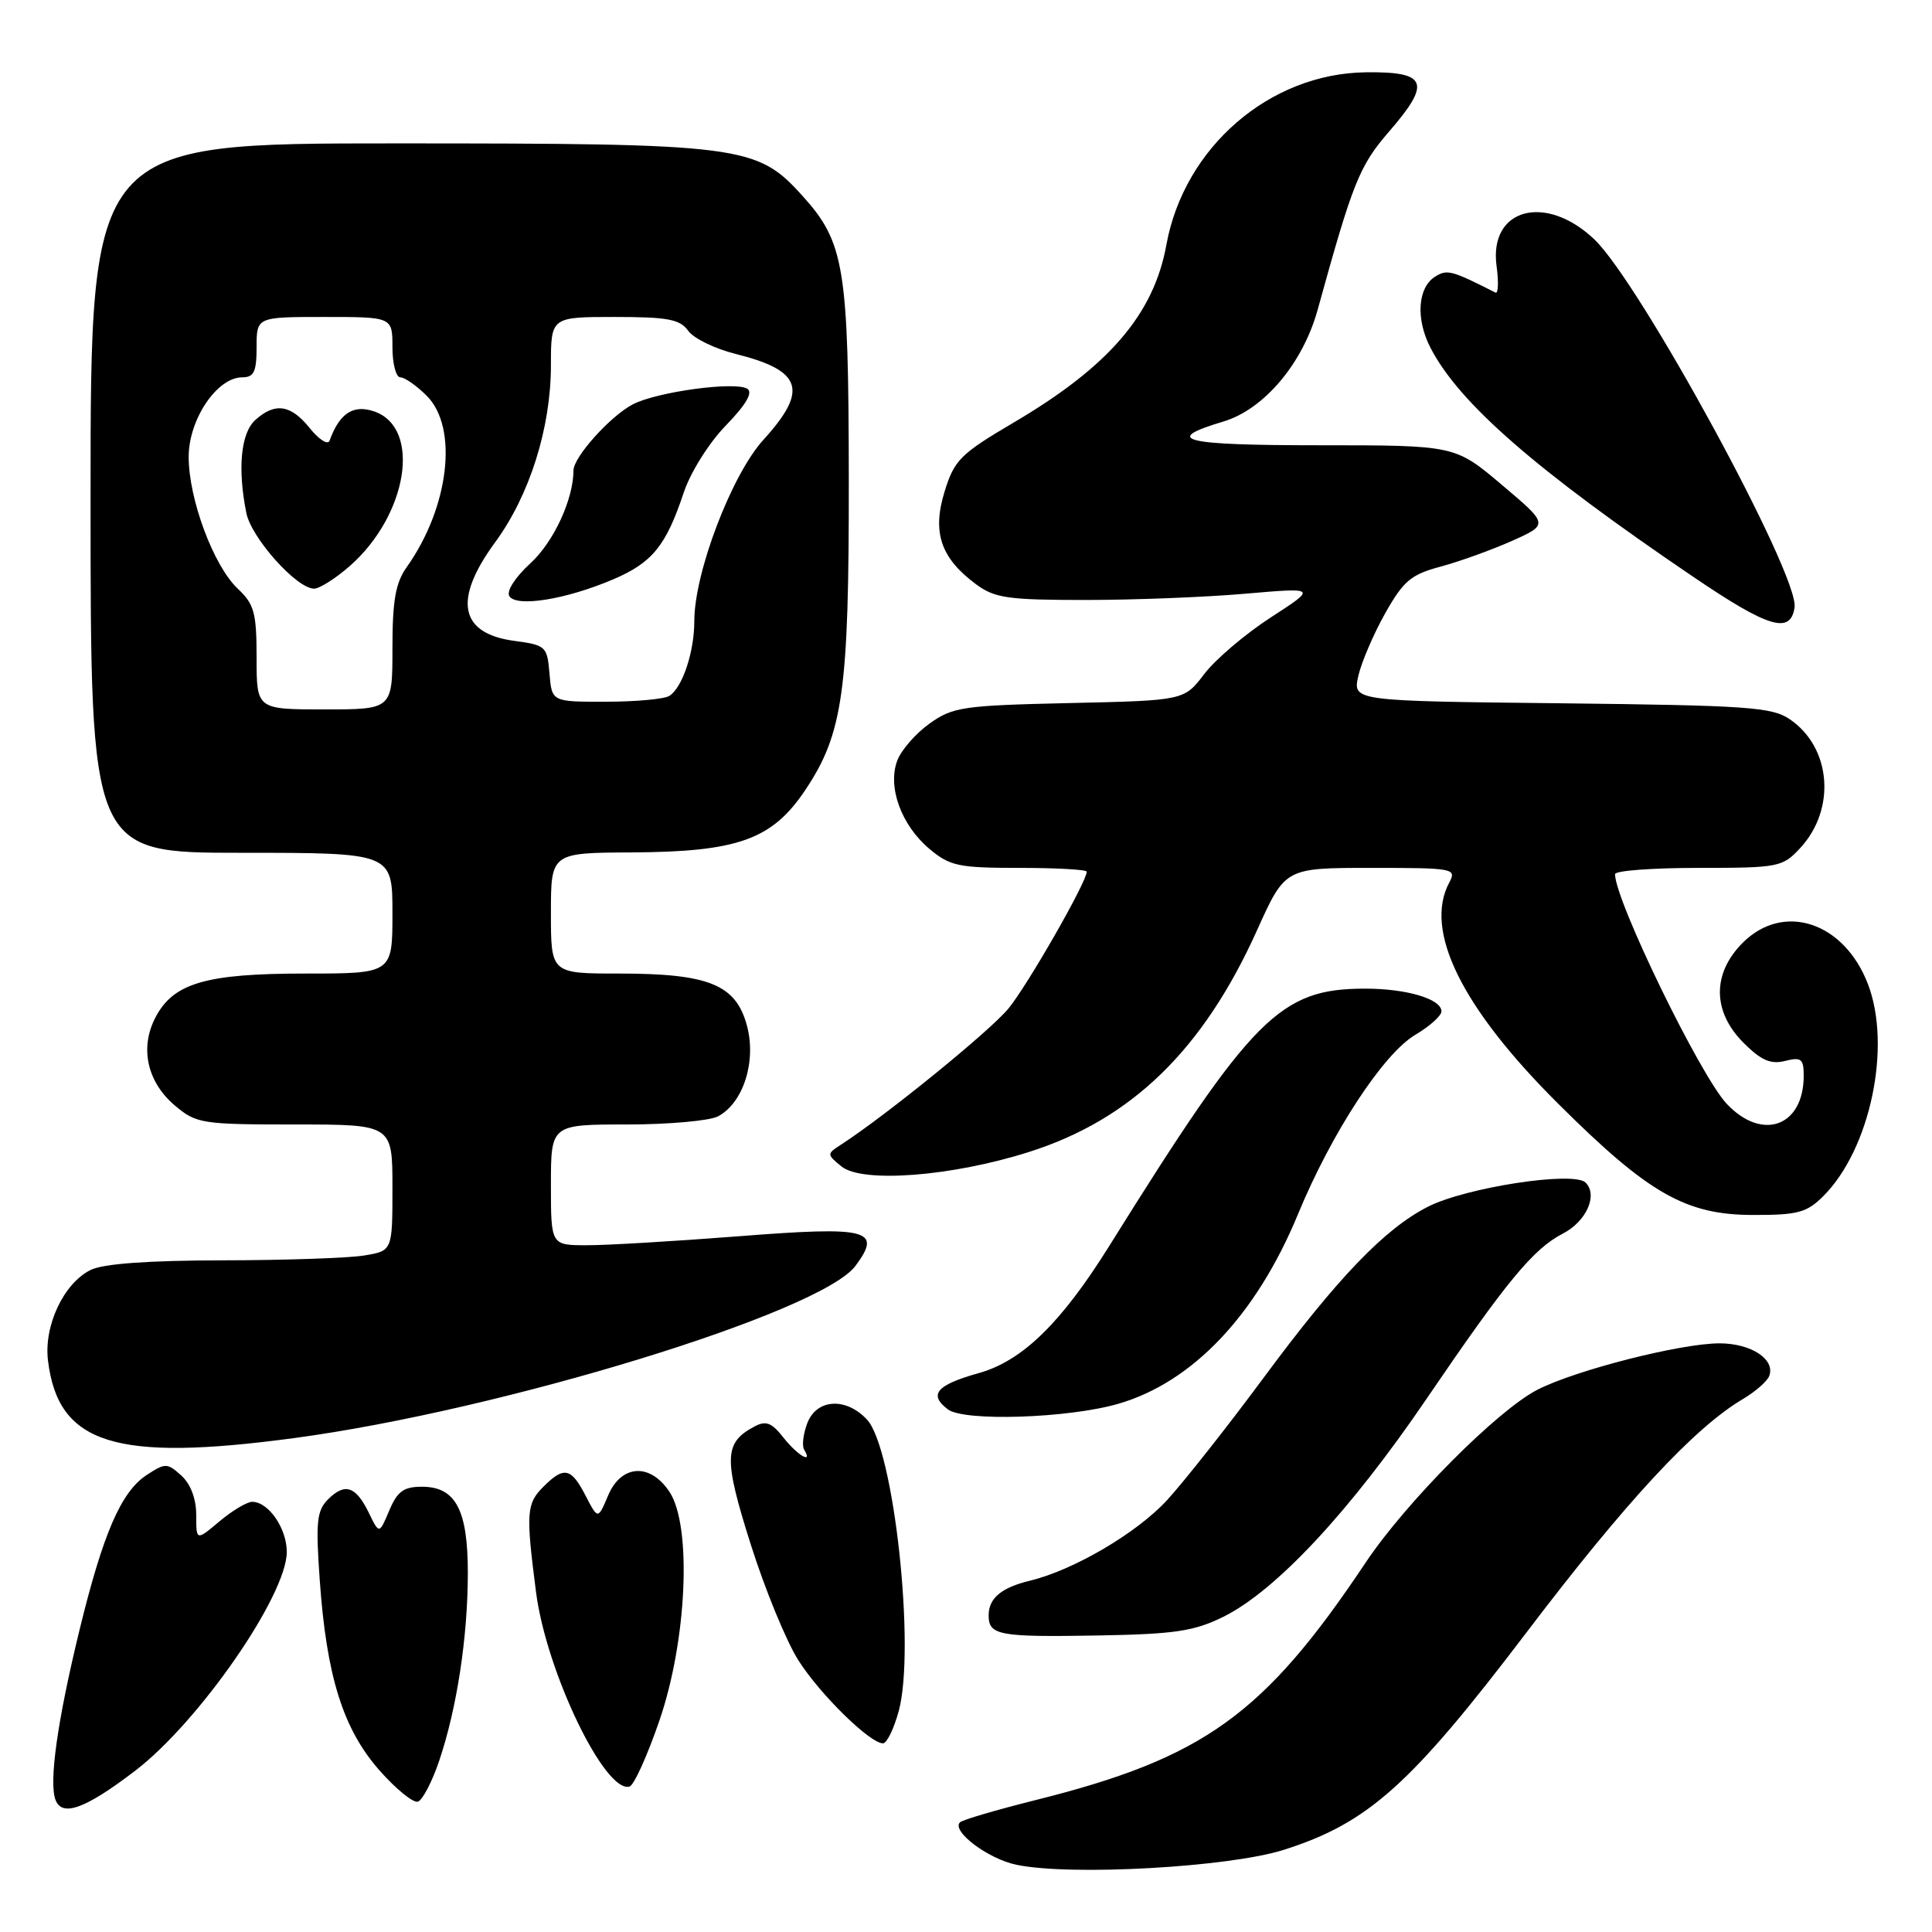 <?xml version="1.0" encoding="UTF-8" standalone="no"?>
<!DOCTYPE svg PUBLIC "-//W3C//DTD SVG 1.1//EN" "http://www.w3.org/Graphics/SVG/1.1/DTD/svg11.dtd" >
<svg xmlns="http://www.w3.org/2000/svg" xmlns:xlink="http://www.w3.org/1999/xlink" version="1.1" viewBox="0 0 256 256">
 <g >
 <path fill="currentColor"
d=" M 170.15 245.10 C 181.31 241.54 186.93 236.51 202.32 216.24 C 215.44 198.96 224.53 189.16 230.96 185.37 C 232.60 184.40 234.16 183.03 234.43 182.33 C 235.27 180.13 232.04 178.00 227.85 178.00 C 222.72 178.00 208.85 181.53 203.75 184.13 C 198.45 186.83 186.32 199.03 180.99 207.00 C 167.48 227.23 159.53 232.95 137.14 238.54 C 132.00 239.83 127.52 241.14 127.20 241.47 C 126.04 242.63 130.92 246.31 134.67 247.09 C 141.86 248.60 162.88 247.42 170.15 245.10 Z  M 17.89 234.65 C 26.36 228.19 38.00 211.39 38.00 205.64 C 38.00 202.51 35.58 199.00 33.42 199.00 C 32.72 199.00 30.77 200.17 29.08 201.59 C 26.00 204.18 26.00 204.18 26.00 200.74 C 26.00 198.59 25.26 196.64 24.03 195.52 C 22.15 193.83 21.91 193.83 19.43 195.45 C 16.04 197.67 13.64 203.22 10.51 216.09 C 7.60 228.05 6.46 236.16 7.36 238.51 C 8.24 240.79 11.32 239.67 17.89 234.65 Z  M 58.21 233.27 C 60.55 226.32 61.98 216.91 61.99 208.47 C 62.00 200.06 60.38 197.00 55.90 197.00 C 53.49 197.00 52.65 197.61 51.58 200.15 C 50.25 203.30 50.25 203.30 48.88 200.47 C 47.15 196.92 45.71 196.44 43.48 198.66 C 41.97 200.18 41.82 201.63 42.37 209.40 C 43.27 222.13 45.46 229.10 50.26 234.56 C 52.45 237.05 54.75 238.92 55.37 238.73 C 55.99 238.53 57.27 236.07 58.21 233.27 Z  M 87.39 227.94 C 91.03 217.33 91.69 202.24 88.73 197.71 C 86.17 193.80 82.31 194.03 80.57 198.18 C 79.23 201.35 79.23 201.35 77.59 198.18 C 75.68 194.47 74.73 194.27 72.00 197.00 C 69.75 199.25 69.67 200.44 71.03 210.99 C 72.40 221.55 80.19 237.72 83.43 236.72 C 84.02 236.53 85.80 232.58 87.39 227.94 Z  M 119.08 226.75 C 121.34 218.47 118.46 191.94 114.88 188.10 C 112.09 185.11 108.20 185.35 106.97 188.58 C 106.43 190.01 106.24 191.58 106.55 192.08 C 107.78 194.08 105.67 192.85 103.82 190.50 C 102.24 188.49 101.49 188.20 99.95 189.03 C 95.92 191.18 95.86 193.22 99.48 204.65 C 101.37 210.62 104.21 217.53 105.79 220.00 C 108.66 224.52 115.27 231.00 117.00 231.00 C 117.51 231.00 118.44 229.09 119.08 226.75 Z  M 162.07 214.25 C 169.05 210.81 178.87 200.28 189.06 185.30 C 199.63 169.77 203.17 165.48 207.08 163.46 C 210.21 161.84 211.76 158.36 210.10 156.70 C 208.54 155.14 194.22 157.34 189.20 159.90 C 183.47 162.82 177.24 169.31 167.42 182.58 C 162.61 189.08 156.85 196.37 154.63 198.79 C 150.61 203.15 142.28 208.04 136.51 209.44 C 132.69 210.36 131.00 211.77 131.00 214.04 C 131.00 216.69 132.35 216.94 145.50 216.71 C 155.66 216.53 158.20 216.15 162.07 214.25 Z  M 39.00 190.55 C 66.51 186.86 108.75 173.90 113.35 167.74 C 116.94 162.92 115.12 162.46 97.76 163.82 C 89.37 164.47 80.36 165.01 77.75 165.00 C 73.00 165.00 73.00 165.00 73.00 157.00 C 73.00 149.00 73.00 149.00 83.07 149.00 C 88.60 149.00 94.04 148.51 95.15 147.92 C 98.50 146.13 100.25 140.63 98.97 135.89 C 97.51 130.46 93.92 129.00 82.03 129.00 C 73.00 129.00 73.00 129.00 73.00 121.00 C 73.00 113.00 73.00 113.00 83.75 112.95 C 97.77 112.87 102.30 111.25 106.68 104.72 C 111.71 97.22 112.50 91.59 112.47 63.50 C 112.44 35.42 111.90 32.11 106.33 25.95 C 100.28 19.24 98.40 19.00 52.32 19.00 C 12.00 19.00 12.00 19.00 12.00 66.00 C 12.00 113.00 12.00 113.00 32.00 113.00 C 52.00 113.00 52.00 113.00 52.00 121.00 C 52.00 129.00 52.00 129.00 40.47 129.00 C 27.25 129.00 22.95 130.26 20.58 134.85 C 18.49 138.89 19.51 143.41 23.21 146.52 C 26.01 148.88 26.78 149.00 39.08 149.00 C 52.00 149.00 52.00 149.00 52.00 157.37 C 52.00 165.74 52.00 165.74 48.25 166.36 C 46.19 166.70 37.75 166.99 29.50 167.00 C 19.55 167.02 13.66 167.45 12.00 168.28 C 8.43 170.06 5.79 175.67 6.36 180.29 C 7.71 191.37 15.25 193.74 39.00 190.55 Z  M 148.18 186.01 C 158.02 183.16 166.47 174.25 171.98 160.91 C 176.44 150.10 183.30 139.61 187.55 137.11 C 189.45 135.98 191.00 134.59 191.00 134.01 C 191.00 132.37 186.39 131.00 180.90 131.00 C 169.60 131.00 165.98 134.64 147.00 165.07 C 140.62 175.30 135.46 180.33 129.70 181.94 C 124.08 183.52 123.00 184.78 125.60 186.75 C 127.74 188.38 141.55 187.93 148.18 186.01 Z  M 241.61 158.48 C 247.81 152.28 250.68 138.68 247.52 130.42 C 244.37 122.17 236.34 119.51 230.92 124.92 C 226.85 129.00 226.89 134.04 231.03 138.18 C 233.36 140.51 234.62 141.06 236.53 140.58 C 238.68 140.04 239.00 140.30 239.00 142.55 C 239.00 149.27 233.50 151.27 228.79 146.25 C 225.28 142.51 214.00 119.32 214.00 115.83 C 214.00 115.37 218.97 115.00 225.05 115.00 C 235.68 115.00 236.19 114.90 238.53 112.38 C 243.32 107.21 242.66 99.04 237.15 95.30 C 234.79 93.69 231.51 93.47 206.87 93.19 C 179.24 92.89 179.24 92.89 179.98 89.58 C 180.39 87.77 181.99 84.03 183.53 81.29 C 185.97 76.96 186.95 76.13 190.92 75.07 C 193.44 74.39 197.68 72.86 200.35 71.67 C 205.21 69.49 205.21 69.49 199.01 64.25 C 192.80 59.00 192.80 59.00 174.84 59.00 C 156.65 59.00 153.88 58.31 162.12 55.85 C 167.50 54.23 172.64 48.14 174.60 41.03 C 179.26 24.14 180.12 21.98 184.07 17.42 C 189.69 10.93 189.12 9.48 180.97 9.58 C 168.21 9.74 156.90 19.53 154.55 32.45 C 152.88 41.64 146.95 48.55 134.35 55.97 C 127.27 60.14 126.46 60.94 125.17 65.11 C 123.49 70.53 124.64 73.94 129.32 77.41 C 131.80 79.25 133.54 79.50 143.82 79.50 C 150.24 79.50 159.78 79.13 165.00 78.67 C 174.50 77.85 174.50 77.85 168.39 81.81 C 165.02 83.99 161.06 87.36 159.58 89.30 C 156.90 92.82 156.90 92.82 141.70 93.16 C 127.60 93.48 126.26 93.67 123.18 95.87 C 121.35 97.17 119.43 99.37 118.90 100.76 C 117.57 104.26 119.41 109.32 123.14 112.47 C 125.87 114.76 126.99 115.00 135.08 115.00 C 139.98 115.00 144.00 115.23 144.00 115.50 C 144.00 116.86 136.15 130.57 133.62 133.64 C 131.16 136.63 117.29 147.90 111.38 151.71 C 109.55 152.90 109.55 152.97 111.50 154.56 C 114.25 156.80 126.13 155.89 136.35 152.64 C 149.94 148.33 159.44 139.09 166.57 123.25 C 170.29 115.00 170.29 115.00 181.68 115.00 C 192.63 115.00 193.03 115.07 192.04 116.93 C 188.63 123.29 193.66 133.50 206.45 146.23 C 218.44 158.17 223.36 160.98 232.30 160.99 C 238.23 161.00 239.41 160.68 241.61 158.48 Z  M 237.79 80.47 C 238.40 76.20 217.32 37.48 211.25 31.71 C 204.79 25.58 197.28 27.62 198.30 35.23 C 198.59 37.36 198.53 38.96 198.16 38.77 C 192.35 35.82 191.75 35.66 190.17 36.65 C 187.84 38.11 187.57 42.27 189.55 46.09 C 193.35 53.44 203.52 62.30 224.42 76.47 C 234.36 83.21 237.27 84.08 237.79 80.47 Z  M 34.00 87.17 C 34.00 81.19 33.69 80.06 31.51 78.01 C 28.30 74.99 25.00 66.14 25.00 60.54 C 25.00 55.58 28.75 50.00 32.09 50.00 C 33.65 50.00 34.00 49.27 34.00 46.00 C 34.00 42.00 34.00 42.00 43.00 42.00 C 52.00 42.00 52.00 42.00 52.00 46.00 C 52.00 48.20 52.47 50.00 53.05 50.00 C 53.62 50.00 55.20 51.10 56.55 52.45 C 60.76 56.67 59.52 67.22 53.89 75.15 C 52.41 77.23 52.00 79.58 52.00 85.90 C 52.00 94.00 52.00 94.00 43.00 94.00 C 34.00 94.00 34.00 94.00 34.00 87.17 Z  M 46.34 75.01 C 54.02 68.26 55.87 56.73 49.62 54.53 C 46.82 53.55 44.99 54.74 43.67 58.39 C 43.45 59.00 42.28 58.26 41.06 56.75 C 38.54 53.60 36.45 53.29 33.83 55.65 C 31.91 57.39 31.46 62.07 32.64 67.97 C 33.31 71.29 39.31 78.00 41.62 78.00 C 42.34 78.00 44.46 76.65 46.34 75.01 Z  M 72.81 89.25 C 72.51 85.65 72.33 85.48 68.16 84.92 C 60.88 83.95 60.01 79.48 65.62 71.84 C 70.18 65.62 73.00 56.68 73.00 48.41 C 73.00 42.00 73.00 42.00 81.44 42.00 C 88.48 42.00 90.10 42.30 91.19 43.83 C 91.91 44.84 94.74 46.22 97.49 46.90 C 106.31 49.11 107.15 51.68 101.16 58.27 C 96.94 62.91 92.00 75.87 92.00 82.29 C 92.00 86.39 90.43 91.11 88.69 92.21 C 88.03 92.63 84.26 92.98 80.31 92.98 C 73.12 93.00 73.12 93.00 72.81 89.25 Z  M 81.20 76.79 C 86.42 74.57 88.24 72.35 90.59 65.29 C 91.49 62.59 93.93 58.69 96.19 56.37 C 98.87 53.60 99.80 52.00 99.02 51.51 C 97.40 50.51 87.07 51.91 83.87 53.57 C 80.90 55.10 76.00 60.55 75.99 62.33 C 75.98 66.17 73.36 71.82 70.29 74.63 C 68.26 76.49 67.08 78.33 67.49 78.99 C 68.42 80.49 74.97 79.44 81.20 76.79 Z "/>
</g>
</svg>